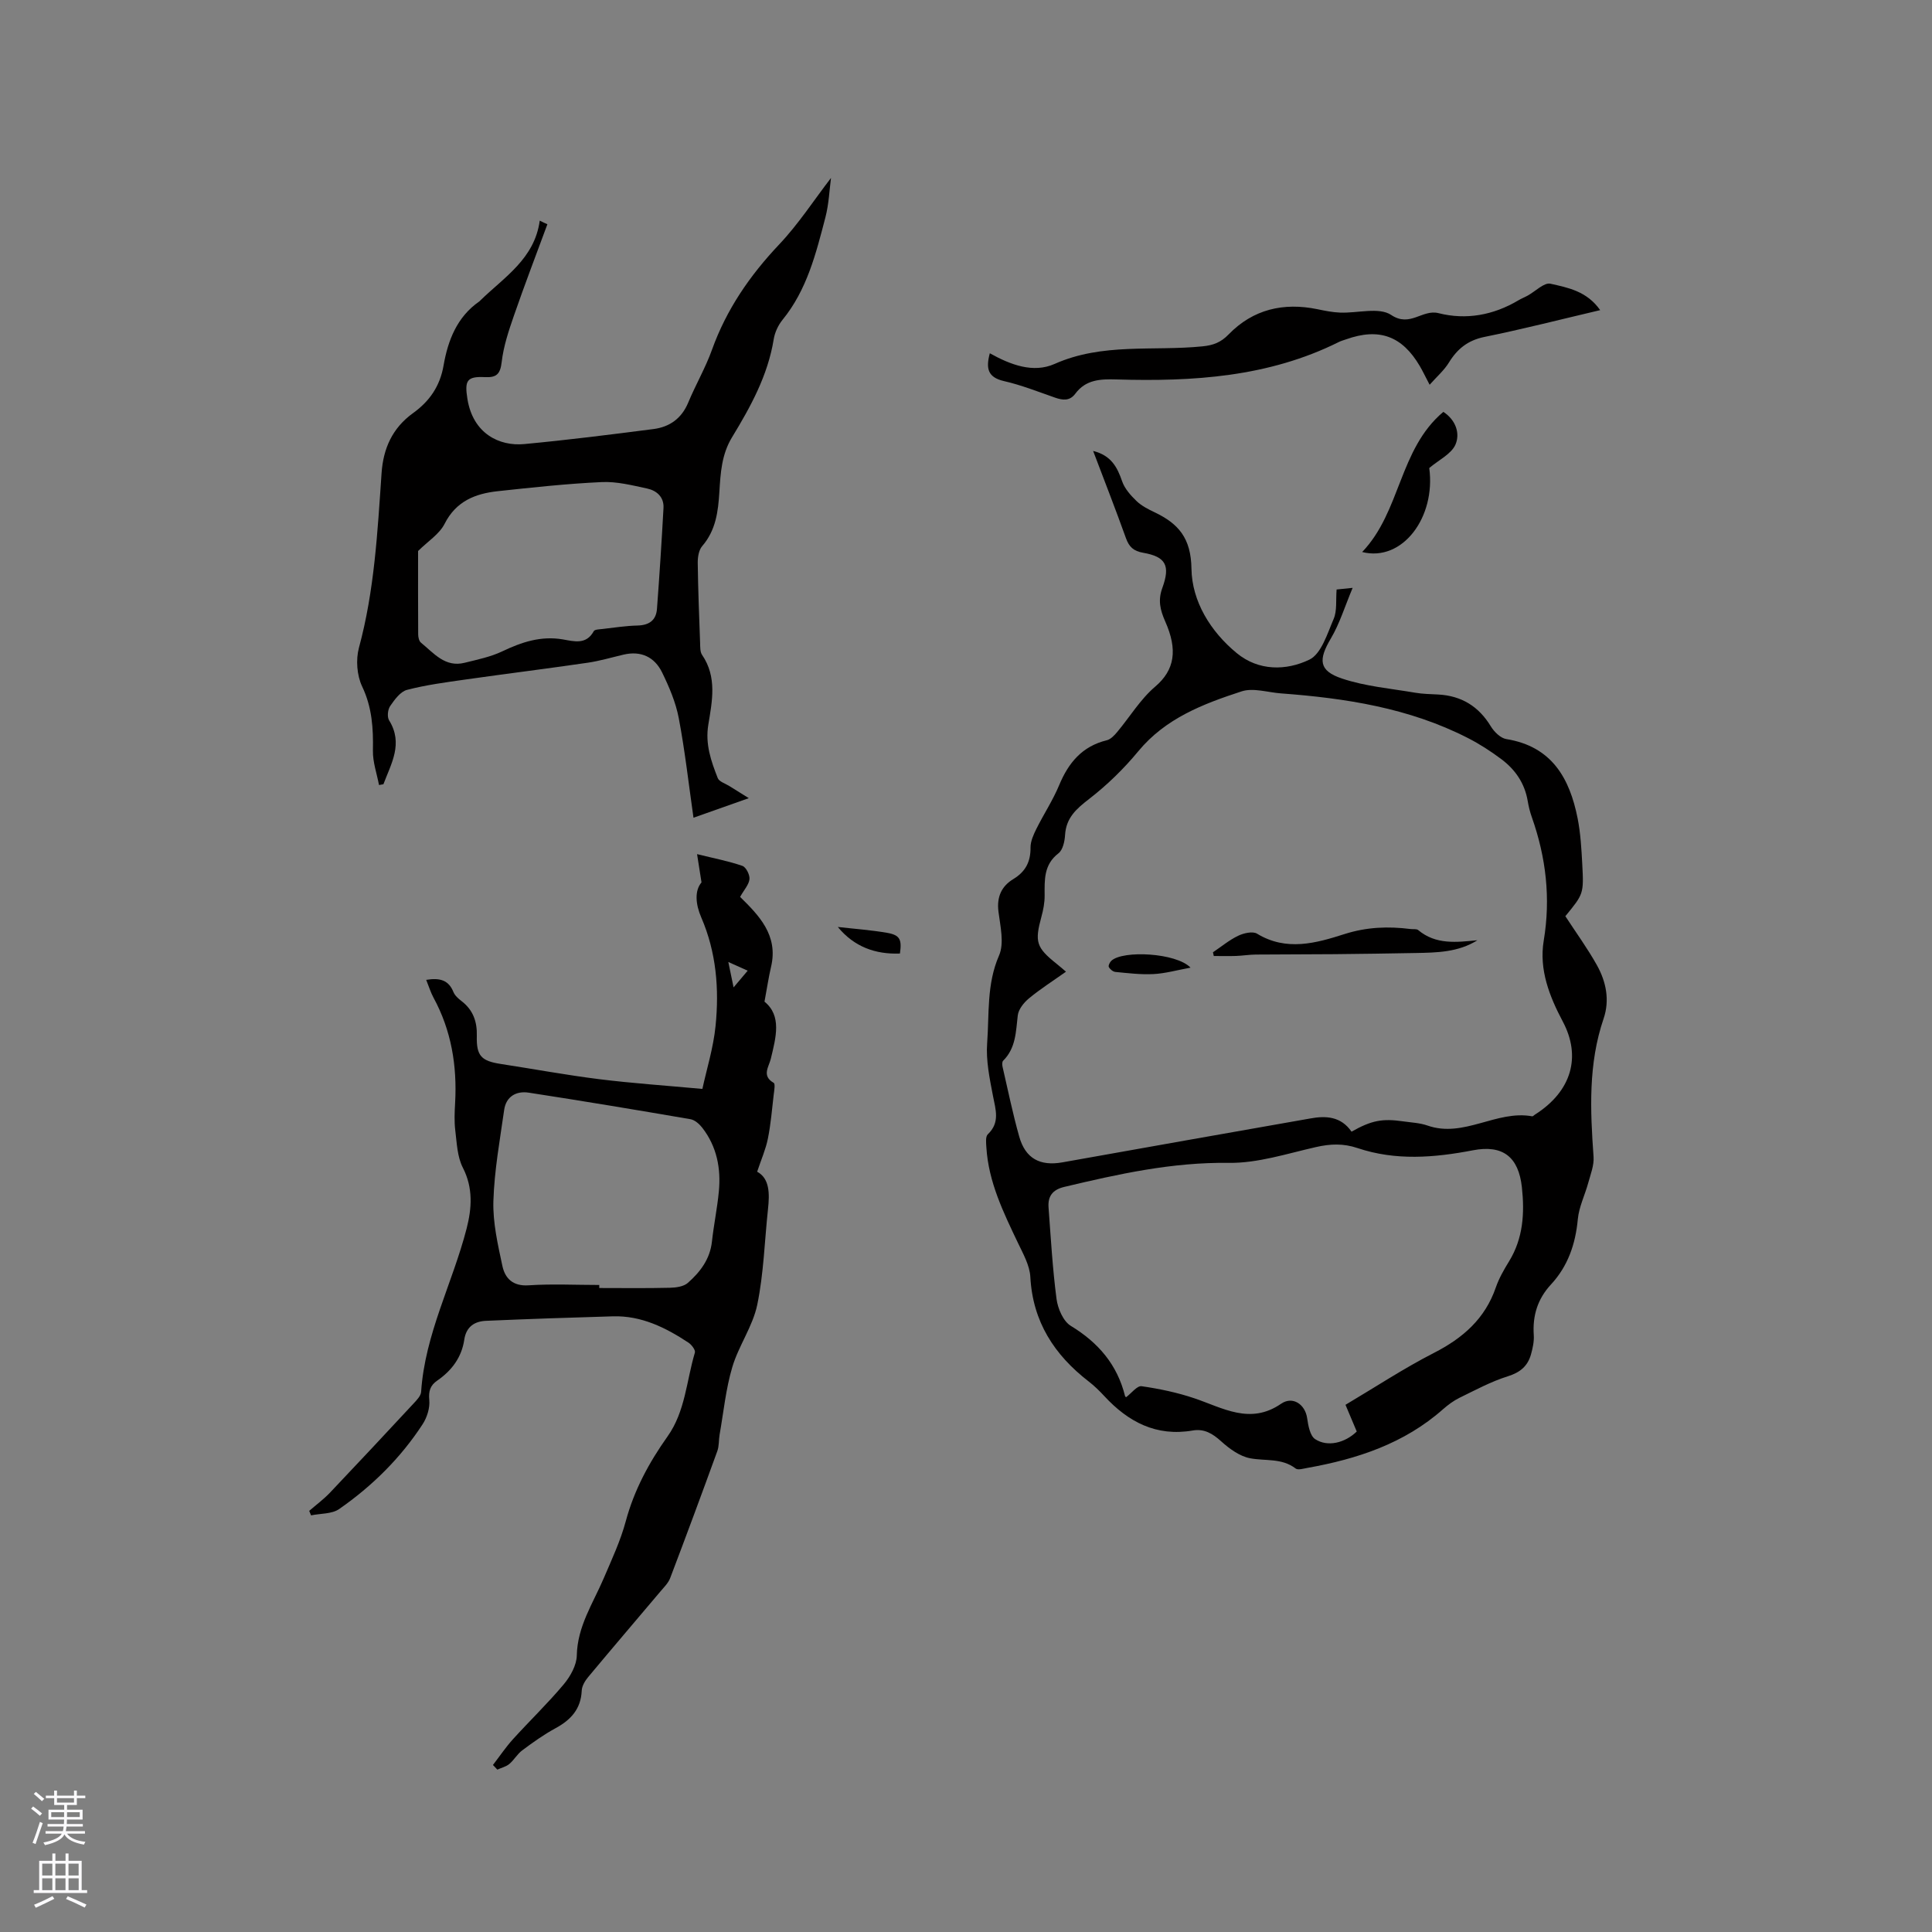 <svg enable-background="new 0 0 400 400" viewBox="0 0 400 400" xmlns="http://www.w3.org/2000/svg"><rect x="0" y="0" width="400" height="400" fill="#808080" stroke="none"/><g fill="#010000"><path d="m226.32 93.36c3.75.94 5 3.37 6.01 6.3.53 1.53 1.77 2.91 2.97 4.07 1.04 1 2.43 1.71 3.76 2.34 4.94 2.36 7.53 5.34 7.62 11.69.1 6.71 3.91 12.96 9.36 17.45 4.56 3.76 10.27 3.66 15.04 1.37 2.48-1.19 3.73-5.39 5.04-8.44.73-1.71.43-3.86.61-6.09.69-.07 1.59-.16 3.32-.34-1.62 3.85-2.68 7.38-4.5 10.46-2.62 4.42-2.55 6.7 2.31 8.32 4.84 1.62 10.07 2.06 15.15 2.93 1.56.27 3.16.28 4.75.37 4.82.26 8.39 2.45 10.91 6.61.69 1.13 2.01 2.43 3.21 2.62 9.4 1.52 13.1 8.09 14.75 16.41.61 3.1.79 6.31.96 9.48.33 6.17.26 6.18-3.5 10.78 2.22 3.41 4.59 6.66 6.54 10.15 1.9 3.41 2.68 7.22 1.38 11.05-3.2 9.38-2.77 18.97-2.08 28.63.12 1.75-.61 3.58-1.09 5.34-.69 2.54-1.93 5-2.17 7.56-.48 5.15-2.04 9.72-5.56 13.52-2.77 2.99-3.83 6.44-3.56 10.47.09 1.33-.22 2.74-.59 4.05-.69 2.4-2.25 3.7-4.79 4.49-3.46 1.08-6.71 2.85-10 4.45-1.22.6-2.36 1.45-3.39 2.35-8.05 7.13-17.8 10.33-28.13 12.17-.8.14-1.92.49-2.4.12-2.87-2.21-6.25-1.52-9.42-2.12-2.16-.41-4.3-1.97-6-3.51-1.78-1.61-3.51-2.65-5.89-2.24-7.54 1.3-13.35-1.77-18.3-7.12-1.01-1.09-2.08-2.14-3.25-3.04-7.11-5.5-11.57-12.36-12.07-21.63-.13-2.4-1.49-4.8-2.57-7.06-3.01-6.32-6.09-12.6-6.53-19.75-.06-.92-.21-2.24.29-2.72 2.58-2.45 1.62-5.11 1.07-7.98-.69-3.59-1.47-7.32-1.2-10.92.45-6.04-.13-12.19 2.46-18.12 1.11-2.54.26-6.07-.12-9.09-.38-3.04.63-5.26 3.08-6.74 2.54-1.54 3.59-3.6 3.56-6.53-.01-1.29.62-2.67 1.22-3.88 1.51-3.03 3.4-5.89 4.7-9.01 1.93-4.66 4.77-8.08 9.88-9.32.8-.2 1.55-1 2.13-1.69 2.63-3.14 4.81-6.8 7.88-9.41 4.05-3.45 4.69-7.61 2.08-13.49-1.07-2.41-1.52-4.42-.61-6.92 1.71-4.67.73-6.49-3.98-7.31-1.96-.34-2.89-1.2-3.54-3.01-2.13-5.94-4.43-11.82-6.8-18.07zm53.5 140.94c4.14-2.34 6.38-2.76 10.72-2.13 1.68.24 3.43.31 5 .86 7.54 2.64 14.29-3.27 21.69-1.91.15.03.35-.22.53-.33 7.71-4.88 9.63-12.08 5.8-19.29-2.74-5.16-4.95-10.73-3.95-16.73 1.47-8.8.48-17.25-2.46-25.58-.39-1.09-.67-2.24-.86-3.38-.62-3.65-2.58-6.49-5.46-8.64-2.19-1.64-4.52-3.15-6.96-4.39-12.13-6.2-25.27-8.23-38.65-9.22-2.74-.2-5.74-1.21-8.16-.42-7.94 2.59-15.74 5.56-21.39 12.4-3 3.63-6.45 6.99-10.17 9.87-2.66 2.05-4.78 3.91-4.99 7.48-.08 1.31-.46 3.08-1.37 3.78-3.07 2.37-2.87 5.51-2.86 8.77.01 1.46-.28 2.96-.67 4.38-1.41 5.19-1.07 6.35 3.13 9.71.63.5 1.23 1.03 1.96 1.65-2.68 1.9-5.29 3.56-7.65 5.51-1.06.87-2.18 2.26-2.33 3.53-.4 3.37-.38 6.77-3.04 9.4-.22.22-.2.82-.12 1.21 1.12 4.84 2.11 9.71 3.46 14.49 1.28 4.55 4.32 6.16 8.96 5.33 17.09-3.05 34.18-6.08 51.28-9.08 3.23-.6 6.37-.45 8.56 2.73zm-1.25 56.55c6.27-3.72 12.12-7.58 18.32-10.75 6-3.07 10.59-7.08 12.82-13.59.65-1.88 1.68-3.66 2.73-5.37 2.93-4.78 3.23-9.99 2.65-15.34-.69-6.3-3.96-8.84-10.16-7.64-8.01 1.54-15.99 2.18-23.85-.46-2.96-1-5.65-.89-8.63-.21-5.97 1.35-12.04 3.35-18.04 3.27-11.72-.16-22.86 2.31-34.08 4.98-2.43.58-3.41 1.96-3.24 4.24.47 6.32.83 12.66 1.65 18.93.26 2 1.38 4.63 2.95 5.59 5.71 3.47 9.63 8.04 11.24 14.55.03.14.25.23.23.22 1.1-.83 2.27-2.4 3.19-2.27 3.69.53 7.4 1.31 10.93 2.5 5.92 2 11.55 5.54 17.96 1.13 2.4-1.65 4.98.12 5.39 2.98.22 1.54.6 3.66 1.66 4.35 2.6 1.7 6.2.76 8.61-1.58-.72-1.73-1.46-3.47-2.33-5.53z"/><path d="m88.24 202.87c2.87-.48 4.66.09 5.63 2.5.3.74 1.01 1.38 1.67 1.88 2.4 1.84 3.26 4.24 3.18 7.22-.11 4.14.93 5.19 4.95 5.81 6.79 1.04 13.56 2.3 20.37 3.15s13.68 1.31 21.38 2.02c.88-4.07 2.28-8.51 2.73-13.05.77-7.65.16-15.24-2.96-22.45-1.2-2.77-1.4-5.55.05-7.26-.39-2.46-.65-4.12-.92-5.85 3.57.88 6.55 1.45 9.38 2.43.76.26 1.56 1.85 1.47 2.74-.11 1.14-1.1 2.19-1.94 3.68 3.84 3.79 7.96 7.91 6.41 14.47-.51 2.17-.83 4.39-1.36 7.22 3.61 2.93 2.38 7.38 1.3 11.86-.4 1.64-1.93 3.5.6 4.95.36.2.11 1.6.01 2.43-.36 3.05-.6 6.13-1.21 9.13-.44 2.2-1.37 4.29-2.22 6.84 2.59 1.4 2.6 4.51 2.24 7.79-.71 6.6-.88 13.3-2.22 19.76-.93 4.47-3.86 8.49-5.17 12.92-1.34 4.51-1.8 9.28-2.62 13.94-.2 1.14-.09 2.38-.48 3.44-3.19 8.79-6.44 17.56-9.76 26.29-.39 1.03-1.29 1.9-2.03 2.78-4.98 5.9-10 11.77-14.95 17.71-.65.78-1.29 1.85-1.33 2.81-.17 3.83-2.27 6.07-5.46 7.8-2.41 1.31-4.67 2.93-6.87 4.57-1.02.76-1.68 1.99-2.67 2.82-.68.56-1.64.78-2.47 1.16-.3-.32-.61-.64-.91-.96 1.37-1.78 2.63-3.66 4.13-5.32 3.47-3.83 7.21-7.42 10.52-11.37 1.37-1.64 2.67-3.95 2.71-5.98.12-6.03 3.35-10.78 5.57-15.97 1.66-3.89 3.48-7.77 4.57-11.83 1.74-6.47 4.82-12.16 8.64-17.54 3.7-5.2 3.92-11.54 5.67-17.37.16-.52-.68-1.63-1.33-2.06-4.73-3.12-9.74-5.61-15.61-5.45-8.76.25-17.52.55-26.28.93-2.4.1-4.13 1.21-4.53 3.92-.54 3.65-2.6 6.39-5.6 8.46-1.44.99-1.82 2.17-1.64 4.04.15 1.62-.47 3.59-1.38 4.99-4.56 7-10.45 12.81-17.28 17.56-1.51 1.05-3.86.9-5.82 1.31-.13-.31-.25-.62-.38-.93 1.44-1.25 2.98-2.39 4.29-3.76 5.84-6.15 11.63-12.35 17.4-18.56.62-.67 1.43-1.52 1.48-2.32.78-11.95 6.5-22.49 9.42-33.82 1.07-4.17 1.38-8.39-.79-12.61-1.15-2.25-1.24-5.1-1.56-7.7-.23-1.88-.14-3.82-.03-5.72.42-7.67-.78-14.98-4.49-21.79-.59-1.1-.95-2.31-1.5-3.66zm35.83 63.17v.63c4.87 0 9.74.07 14.6-.05 1.28-.03 2.88-.24 3.75-1.02 2.55-2.25 4.59-4.92 4.98-8.55.38-3.47 1.1-6.9 1.43-10.38.46-4.77-.42-9.3-3.43-13.18-.6-.77-1.54-1.61-2.44-1.77-11.16-1.92-22.32-3.78-33.51-5.5-2.56-.39-4.68.79-5.07 3.59-.89 6.28-2.04 12.56-2.23 18.87-.13 4.45.92 8.99 1.86 13.4.55 2.57 2.15 4.26 5.45 4.03 4.86-.32 9.74-.07 14.61-.07zm27.81-61.61c1.33-1.57 2.13-2.52 2.92-3.46-1.13-.51-2.26-1.01-4.01-1.8.42 2.04.65 3.12 1.09 5.26z"/><path d="m113.33 46.43c-2.32 6.29-4.72 12.54-6.91 18.87-1.09 3.14-2.17 6.37-2.55 9.64-.29 2.51-1.06 3.26-3.48 3.14-3.75-.19-4.22.74-3.62 4.49 1.15 7.21 6.6 9.86 11.78 9.37 8.94-.84 17.85-1.96 26.75-3.11 3.33-.43 5.81-2.18 7.18-5.46 1.54-3.71 3.59-7.22 4.94-10.99 3-8.34 7.83-15.35 13.9-21.77 4-4.23 7.22-9.21 10.73-13.77-.32 2.38-.43 5.36-1.16 8.17-1.95 7.47-3.81 15-8.88 21.21-.9 1.11-1.59 2.6-1.82 4.01-1.21 7.5-4.79 13.99-8.64 20.32-2.16 3.56-2.37 7.4-2.61 11.28-.25 4.06-.72 7.95-3.56 11.24-.72.83-.94 2.33-.92 3.52.07 5.51.29 11.02.49 16.53.03.84-.02 1.85.41 2.47 3.14 4.59 2.08 9.62 1.29 14.44-.67 4.05.57 7.54 1.95 11.06.29.75 1.56 1.12 2.4 1.65 1.07.68 2.15 1.34 4.03 2.51-4.52 1.6-8.03 2.84-11.45 4.05-1.01-7.05-1.77-13.89-3.05-20.62-.62-3.27-1.99-6.47-3.46-9.48-1.56-3.17-4.35-4.51-7.96-3.67-2.47.58-4.92 1.31-7.43 1.68-8.43 1.23-16.89 2.28-25.33 3.48-4.05.58-8.13 1.11-12.08 2.14-1.38.36-2.58 2.03-3.49 3.35-.5.72-.66 2.25-.22 2.96 2.98 4.8.43 8.95-1.18 13.23-.3.05-.6.1-.91.16-.45-2.38-1.31-4.76-1.26-7.13.09-4.61-.17-8.94-2.23-13.27-1.09-2.29-1.33-5.54-.67-8 3.22-11.87 3.85-24.03 4.69-36.18.35-5.08 2.22-9.33 6.53-12.43 3.35-2.41 5.56-5.51 6.31-9.87.89-5.13 2.76-10.03 7.38-13.23.09-.06.16-.14.23-.22 4.96-4.83 11.22-8.62 12.3-16.52.52.27 1.05.51 1.58.75zm-26.77 67.65c0 5.4-.02 11.32.02 17.25 0 .59.17 1.39.57 1.72 2.65 2.16 4.99 5.19 9.05 4.17 2.64-.66 5.37-1.21 7.8-2.37 4.01-1.91 7.98-3.24 12.52-2.47 2.29.39 4.84 1.18 6.41-1.7.2-.37 1.15-.38 1.77-.45 2.42-.28 4.84-.66 7.27-.72 2.42-.06 3.87-1.07 4.05-3.46.52-6.96.97-13.92 1.35-20.89.12-2.27-1.43-3.6-3.4-4.02-3.09-.66-6.29-1.48-9.4-1.33-7.17.33-14.33 1.11-21.47 1.88-4.67.5-8.67 2.05-11.05 6.76-1.08 2.13-3.45 3.61-5.49 5.63z"/><path d="m331.3 64.21c-8.3 1.95-16.08 3.95-23.93 5.54-3.45.7-5.64 2.46-7.4 5.33-.97 1.58-2.45 2.86-3.98 4.58-.96-1.83-1.45-2.87-2.03-3.86-3.67-6.26-8.45-7.98-15.28-5.54-.5.18-1.02.31-1.49.55-14.56 7.26-30.21 8.22-46.06 7.75-3.33-.1-6.33.03-8.49 2.94-1.16 1.56-2.6 1.38-4.22.82-3.5-1.22-6.97-2.6-10.56-3.42-3.4-.78-3.76-2.66-2.93-5.76 4.3 2.4 8.99 4.17 13.41 2.21 9.92-4.42 20.39-2.61 30.6-3.64 2.23-.22 3.82-.8 5.45-2.49 5.05-5.19 11.34-6.65 18.38-5.2 1.54.32 3.1.64 4.67.7 3.6.15 8.08-1.19 10.59.49 3.93 2.63 6.43-1.24 9.82-.37 5.68 1.44 11.33.42 16.48-2.64.63-.38 1.33-.65 1.98-1.01 1.58-.87 3.38-2.74 4.69-2.45 3.59.81 7.53 1.52 10.3 5.47z"/><path d="m298.83 85.27c2.65 1.74 3.48 4.53 2.51 6.77-.85 1.95-3.42 3.16-5.43 4.86 1.39 10.17-5.53 19.5-13.89 17.39 8.02-8.37 7.6-21.28 16.81-29.02z"/><path d="m186.32 197.42c-5.09.19-9.46-1.38-12.86-5.5 3.42.39 6.87.63 10.25 1.22 2.63.47 3.03 1.39 2.61 4.28z"/><path d="m251.13 197.16c1.73-1.16 3.36-2.53 5.22-3.42 1.14-.55 3-.98 3.91-.43 6.08 3.7 12.22 1.96 18.1.08 4.61-1.47 9.07-1.63 13.71-1.04.52.07 1.21-.07 1.55.21 3.67 3.08 7.95 2.52 12.26 2.11-3.97 2.49-8.38 2.56-12.78 2.64-5.59.1-11.19.19-16.78.24-5.43.05-10.87.03-16.3.08-1.37.01-2.74.24-4.11.29-1.53.05-3.07.01-4.61.01-.06-.25-.11-.51-.17-.77z"/><path d="m246.49 200.34c-2.88.53-5.26 1.21-7.66 1.33-2.62.14-5.28-.19-7.9-.44-.5-.05-1.11-.55-1.36-1.02-.15-.27.2-1 .53-1.3 2.4-2.21 13.43-1.65 16.39 1.43z"/></g><path d="m6.44 374.46.42-.45c.65.47 1.27.95 1.85 1.44l-.45.49c-.65-.56-1.25-1.06-1.82-1.48m.93 7.33-.63-.26c.55-1.36 1.05-2.8 1.52-4.33.19.1.38.19.59.27-.46 1.29-.95 2.73-1.48 4.32m-.38-10.38.44-.42c.43.34 1.01.82 1.74 1.44l-.49.49c-.53-.51-1.09-1.01-1.69-1.51m2.5.35h1.72v-1.04h.59v1.04h3.52v-1.04h.59v1.04h1.75v.53h-1.75v1.42h-2.03v.97h3.22v2.03h-3.24c0 .35-.01.66-.03.93h3.32v.53h-3.37c-.03.27-.08.58-.15.94h3.96v.53h-3.71c.67.92 1.93 1.48 3.79 1.68-.13.24-.23.44-.29.59-2.13-.38-3.48-1.08-4.04-2.12-.43.97-1.77 1.72-4.03 2.23-.09-.19-.2-.37-.33-.55 2.1-.42 3.37-1.03 3.81-1.83h-3.36v-.53h3.58c.08-.29.13-.61.16-.94h-3.33v-.53h3.39c.02-.27.04-.58.04-.93h-3.23v-2.03h3.25v-.97h-2.07v-1.42h-1.73zm1.12 3.44v1h2.65c.01-.3.02-.44.01-.4v-.25-.35zm1.19-2h3.52v-.91h-3.52zm4.71 2h-2.63v.59c0 .15-.01.28-.01.4h2.64z" fill="#fbfafc"/><path d="m13.56 383.74h.63v1.52h2.72v6.07h1.13v.6h-11.06v-.6h1.13v-6.07h2.73v-1.52h.63v1.52h2.1v-1.52zm-2.69 8.83.38.56c-1.24.63-2.53 1.25-3.85 1.85-.1-.21-.21-.42-.34-.63 1.36-.55 2.63-1.15 3.81-1.78m-2.13-4.27h2.1v-2.45h-2.1zm0 3.04h2.1v-2.46h-2.1zm2.72-3.04h2.1v-2.45h-2.1zm0 3.04h2.1v-2.46h-2.1zm6.07 3.6c-1.41-.71-2.7-1.3-3.86-1.78l.35-.56c1.45.62 2.75 1.19 3.88 1.72zm-1.25-9.09h-2.1v2.45h2.1zm-2.09 5.49h2.1v-2.46h-2.1z" fill="#fbfafc"/></svg>